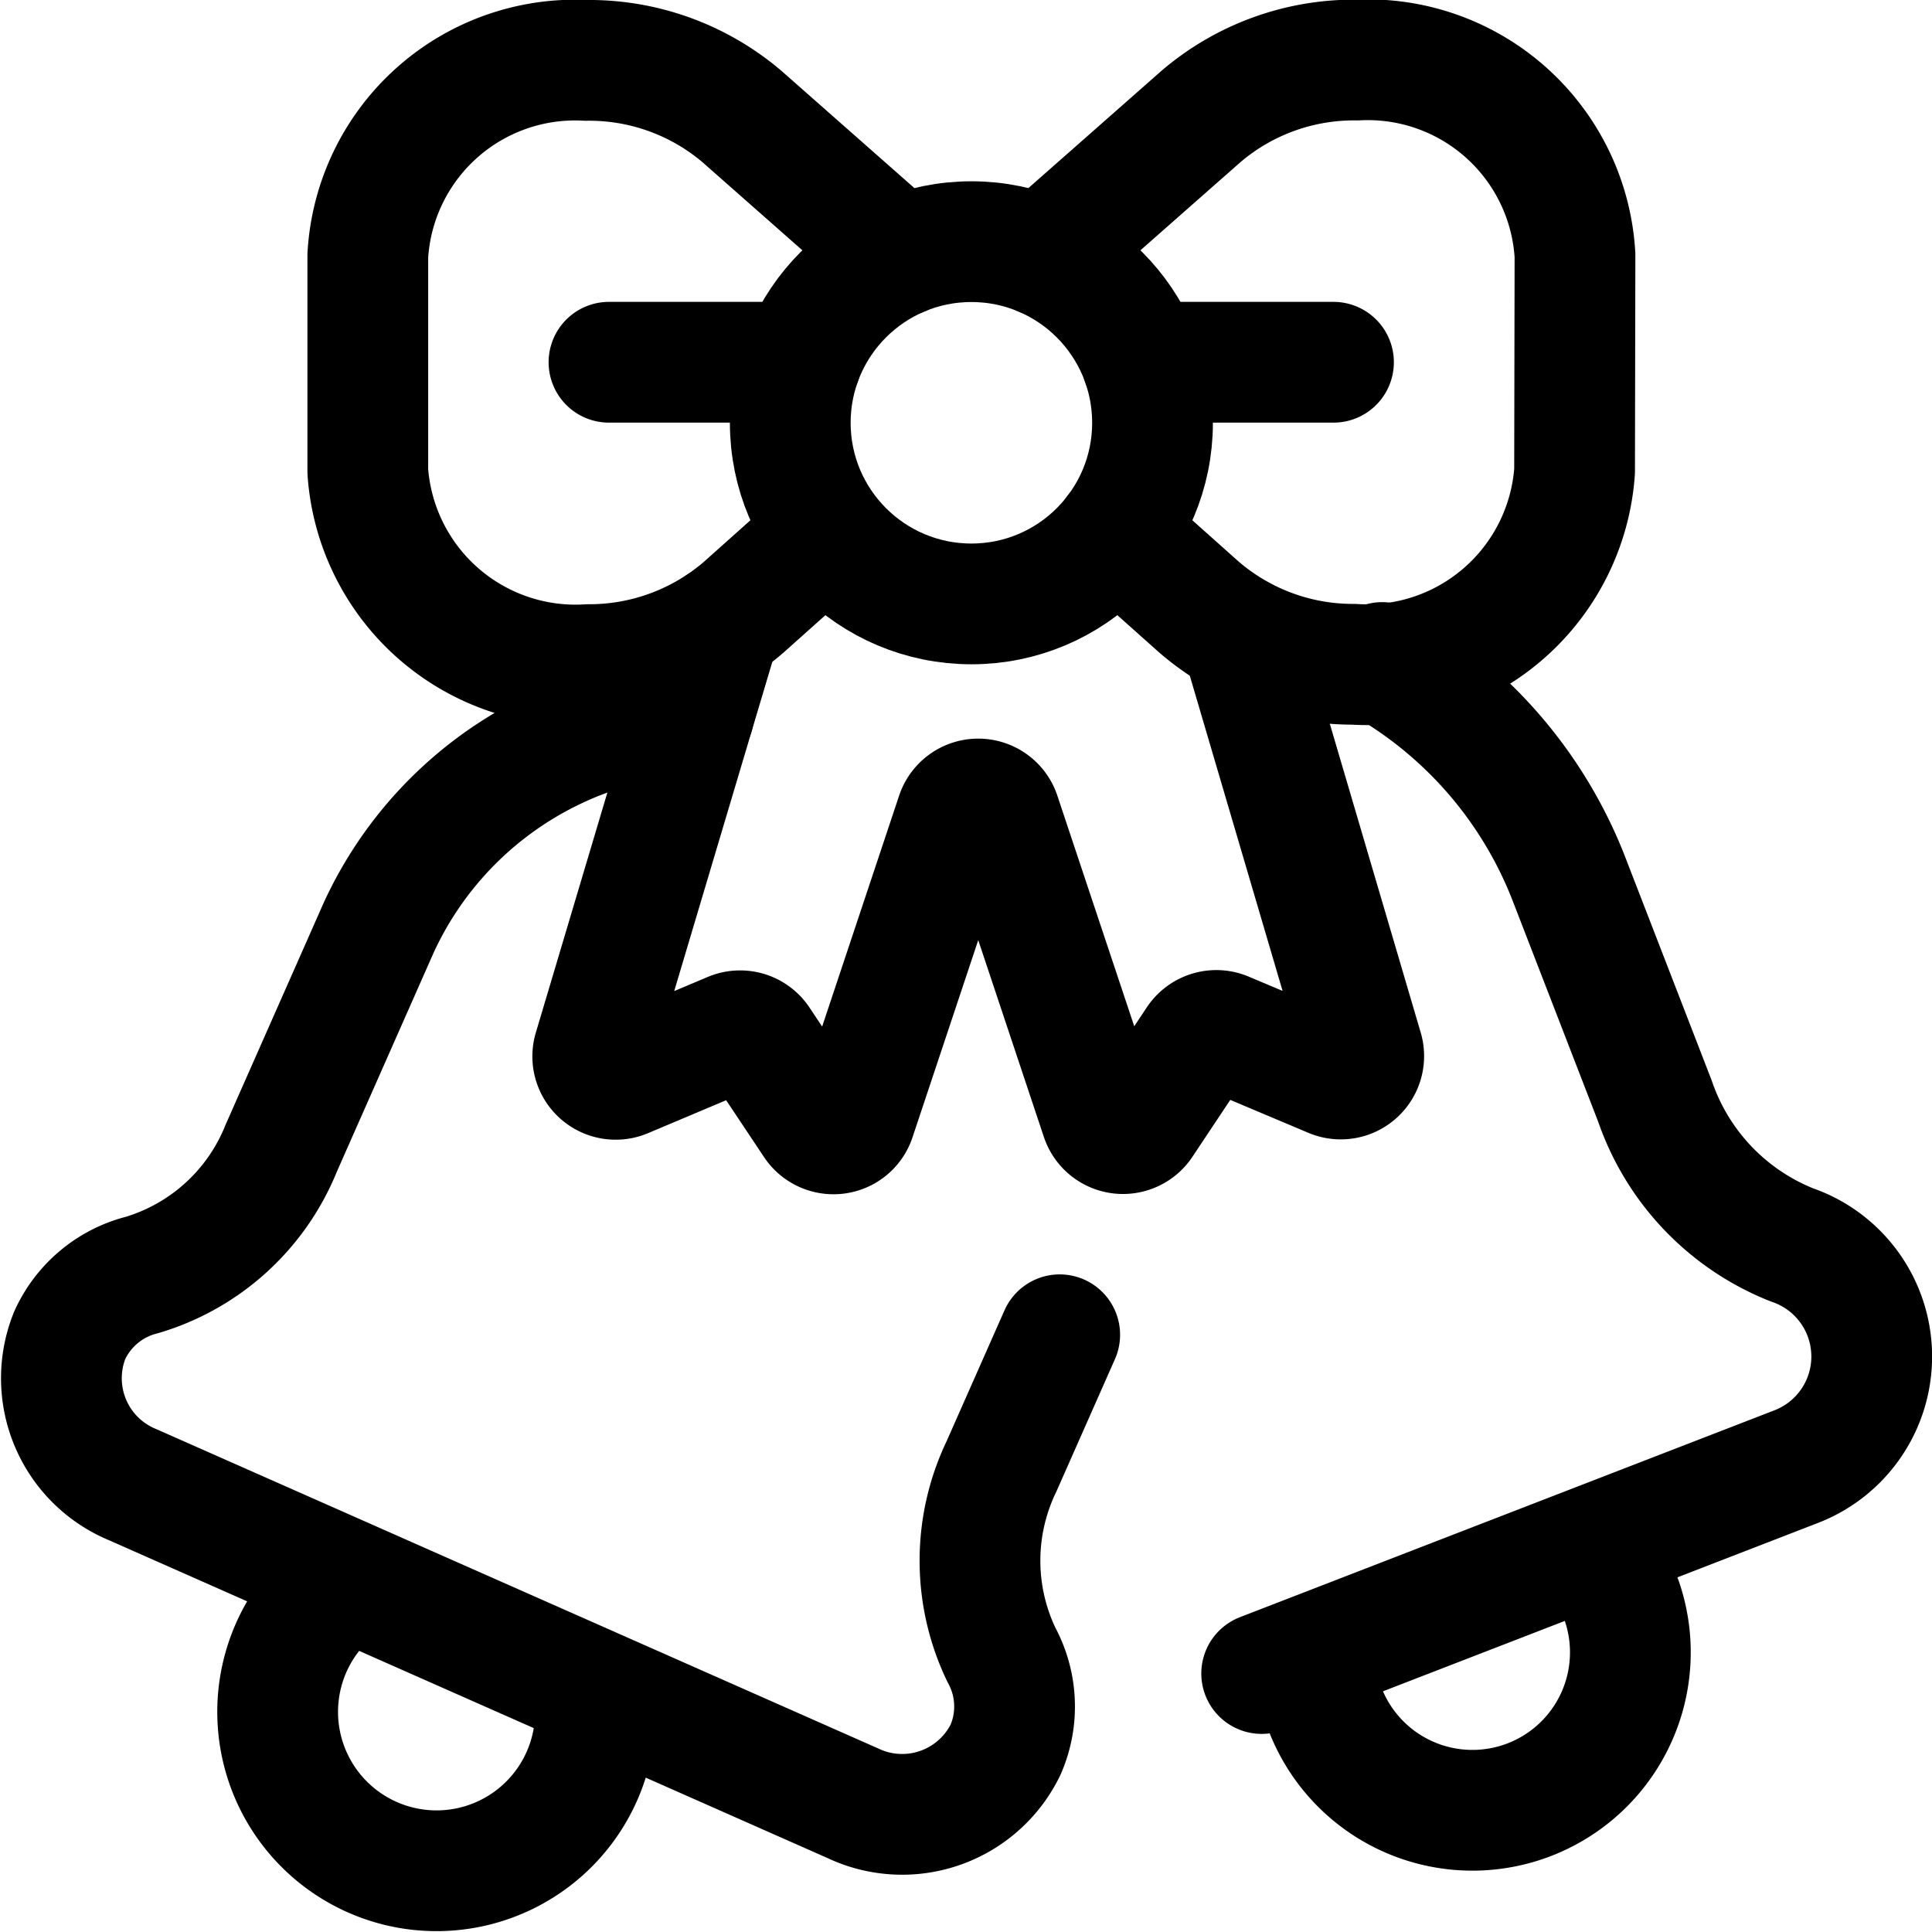 <svg id="Regular" xmlns="http://www.w3.org/2000/svg" viewBox="0 0 24 24" width="24" height="24"><defs><style>.cls-1{fill:none;stroke:#000;stroke-linecap:round;stroke-linejoin:round;stroke-width:1.5px}</style></defs><title>christmas-bells</title><path class="cls-1" d="M8.618 8.87a4.568 4.568 0 0 0-3.913 2.652l-1.211 2.74a2.693 2.693 0 0 1-1.729 1.576 1.349 1.349 0 0 0-.9.752 1.43 1.43 0 0 0 .785 1.854l8.943 3.956a1.429 1.429 0 0 0 1.9-.668 1.343 1.343 0 0 0-.053-1.175 2.7 2.7 0 0 1 0-2.339l.724-1.637m-5.788 4.396a1.974 1.974 0 1 1-3.054-1.35m11.351 1.162l6.64-2.57a1.466 1.466 0 0 0-.054-2.755 2.951 2.951 0 0 1-1.7-1.784l-1.068-2.759A5.3 5.3 0 0 0 17.17 8.23m2.578 10.982a1.962 1.962 0 1 1-3.419 1.323M11.184 3.182L9.215 1.446A2.929 2.929 0 0 0 7.279.75a2.579 2.579 0 0 0-2.71 2.426v2.68a2.587 2.587 0 0 0 2.745 2.4 2.933 2.933 0 0 0 1.928-.716l1.031-.921"/><circle class="cls-1" cx="12.067" cy="5.252" r="2.25"/><path class="cls-1" d="M9.946 4.5H7.565m6.623 0h2.377m-1.147 3.405l1.511 5.133a.285.285 0 0 1-.385.343l-1.321-.557a.287.287 0 0 0-.349.1l-.686 1.031a.286.286 0 0 1-.509-.068l-1.256-3.767a.286.286 0 0 0-.542 0l-1.257 3.771a.283.283 0 0 1-.232.192.287.287 0 0 1-.276-.124l-.687-1.031a.286.286 0 0 0-.348-.1l-1.321.557a.285.285 0 0 1-.385-.343l1.572-5.275"/><path class="cls-1" d="M12.95 3.182l1.97-1.736a2.925 2.925 0 0 1 1.935-.7 2.578 2.578 0 0 1 2.71 2.426l-.005 2.68a2.587 2.587 0 0 1-2.745 2.4 2.928 2.928 0 0 1-1.927-.716l-1.032-.921"/></svg>